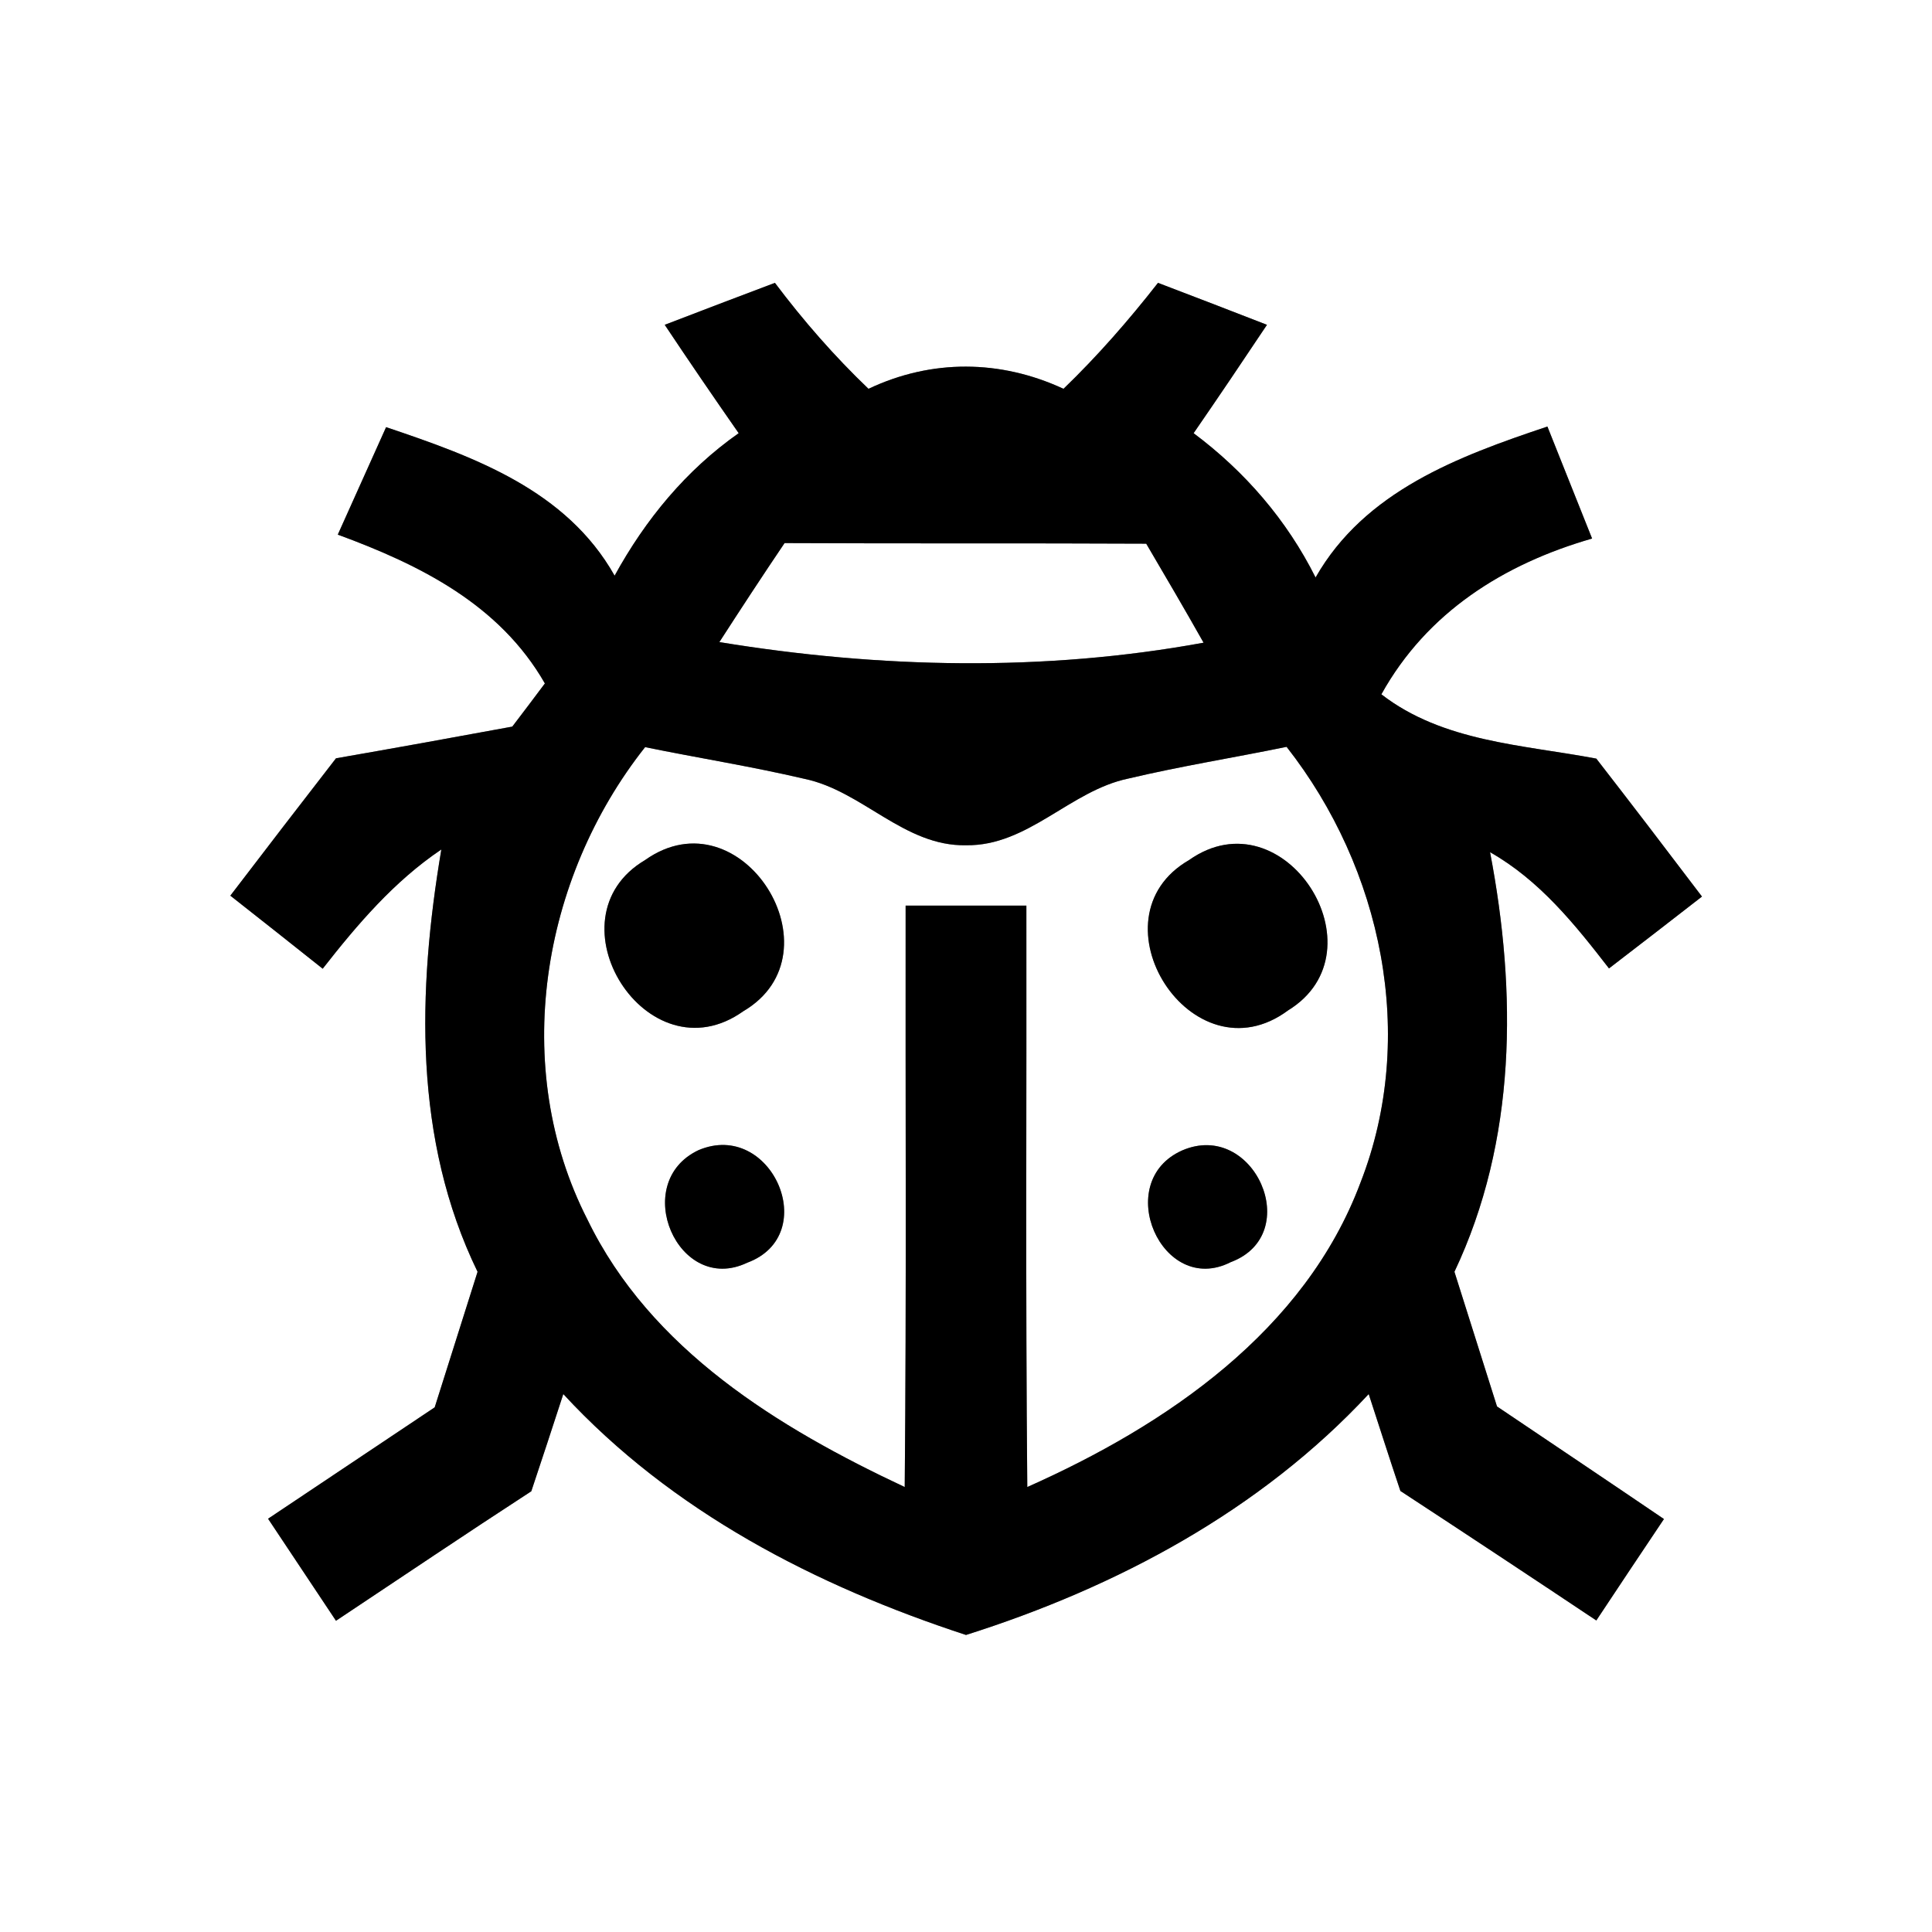 <?xml version="1.0" encoding="UTF-8" ?>
<!DOCTYPE svg PUBLIC "-//W3C//DTD SVG 1.1//EN" "http://www.w3.org/Graphics/SVG/1.1/DTD/svg11.dtd">
<svg width="64pt" height="64pt" viewBox="0 0 64 64" version="1.1" xmlns="http://www.w3.org/2000/svg">
<rect x="0" y="0" width="64" height="64" fill="#808080" stroke="none"/>
<g id="#ffffffff">
<path fill="#ffffff" opacity="1.00" d=" M 0.00 0.00 L 64.00 0.00 L 64.00 64.00 L 0.00 64.00 L 0.00 0.00 M 22.02 10.76 C 22.82 11.96 23.64 13.16 24.47 14.35 C 22.73 15.57 21.38 17.21 20.36 19.07 C 18.76 16.23 15.70 15.13 12.79 14.15 C 12.39 15.04 11.59 16.82 11.19 17.71 C 13.91 18.71 16.55 20.02 18.05 22.64 C 17.78 23.00 17.24 23.72 16.97 24.07 C 15.02 24.43 13.08 24.78 11.13 25.12 C 9.96 26.63 8.79 28.15 7.63 29.67 C 8.65 30.47 9.67 31.28 10.69 32.09 C 11.84 30.62 13.06 29.19 14.62 28.14 C 13.83 32.82 13.69 37.75 15.82 42.13 C 15.35 43.63 14.87 45.12 14.40 46.62 C 12.56 47.85 10.72 49.08 8.88 50.31 C 9.63 51.44 10.38 52.56 11.13 53.69 C 13.28 52.26 15.43 50.81 17.60 49.40 C 17.96 48.33 18.31 47.25 18.66 46.18 C 22.25 50.07 27.02 52.53 32.00 54.16 C 36.99 52.58 41.74 50.05 45.34 46.18 C 45.69 47.25 46.03 48.32 46.39 49.39 C 48.56 50.81 50.72 52.24 52.88 53.68 C 53.62 52.56 54.37 51.44 55.12 50.32 C 53.28 49.07 51.43 47.83 49.59 46.59 C 49.12 45.10 48.65 43.62 48.18 42.13 C 50.24 37.78 50.25 32.88 49.36 28.23 C 51.00 29.16 52.17 30.62 53.30 32.08 C 54.33 31.29 55.35 30.50 56.38 29.70 C 55.22 28.17 54.06 26.65 52.88 25.13 C 50.45 24.67 47.80 24.58 45.76 23.00 C 47.27 20.28 49.82 18.68 52.74 17.84 C 52.37 16.91 51.63 15.06 51.26 14.13 C 48.30 15.12 45.21 16.27 43.58 19.13 C 42.63 17.23 41.24 15.62 39.54 14.35 C 40.36 13.16 41.17 11.96 41.97 10.76 C 40.77 10.29 39.56 9.83 38.36 9.37 C 37.39 10.61 36.36 11.79 35.23 12.88 C 33.14 11.91 30.86 11.89 28.77 12.88 C 27.64 11.80 26.61 10.62 25.67 9.37 C 24.45 9.83 23.24 10.29 22.02 10.76 Z" />
<path fill="#ffffff" opacity="1.00" d=" M 25.99 17.99 C 29.98 18.01 33.98 17.99 37.97 18.01 C 38.61 19.10 39.25 20.19 39.87 21.29 C 34.58 22.26 29.14 22.14 23.83 21.27 C 24.54 20.17 25.26 19.07 25.99 17.99 Z" />
<path fill="#ffffff" opacity="1.00" d=" M 21.37 24.75 C 23.13 25.11 24.90 25.39 26.65 25.80 C 28.57 26.20 29.95 28.04 32.00 28.00 C 34.06 28.03 35.45 26.19 37.38 25.79 C 39.11 25.38 40.87 25.10 42.62 24.74 C 45.78 28.77 46.96 34.33 45.07 39.17 C 43.23 44.09 38.64 47.21 34.03 49.26 C 33.97 42.84 34.01 36.42 34.00 30.00 C 32.67 30.00 31.33 30.00 30.00 30.00 C 29.99 36.42 30.03 42.84 29.97 49.26 C 25.79 47.30 21.55 44.71 19.46 40.40 C 16.89 35.37 17.92 29.11 21.37 24.75 M 21.37 28.49 C 18.09 30.43 21.44 35.76 24.62 33.50 C 27.91 31.57 24.56 26.23 21.37 28.49 M 39.39 28.49 C 36.05 30.42 39.49 35.83 42.67 33.47 C 45.88 31.50 42.54 26.27 39.39 28.49 M 23.14 38.10 C 20.85 39.18 22.46 42.92 24.75 41.83 C 27.24 40.91 25.55 37.08 23.14 38.10 M 39.16 38.11 C 36.82 39.15 38.49 42.97 40.77 41.81 C 43.23 40.89 41.54 37.08 39.16 38.11 Z" />
</g>
<g id="#000000ff">
<path fill="#000000" opacity="1.00" d=" M 22.02 10.76 C 23.24 10.29 24.45 9.83 25.67 9.37 C 26.61 10.62 27.64 11.80 28.77 12.88 C 30.86 11.89 33.14 11.91 35.23 12.88 C 36.36 11.79 37.39 10.61 38.36 9.37 C 39.56 9.83 40.77 10.29 41.97 10.76 C 41.17 11.96 40.36 13.16 39.54 14.35 C 41.24 15.62 42.63 17.23 43.58 19.13 C 45.21 16.27 48.30 15.12 51.26 14.13 C 51.63 15.06 52.37 16.91 52.74 17.84 C 49.82 18.68 47.27 20.28 45.76 23.00 C 47.80 24.58 50.45 24.67 52.88 25.13 C 54.06 26.65 55.22 28.17 56.38 29.70 C 55.35 30.50 54.33 31.29 53.30 32.08 C 52.17 30.62 51.00 29.16 49.36 28.23 C 50.25 32.88 50.24 37.78 48.18 42.13 C 48.65 43.62 49.12 45.10 49.59 46.59 C 51.43 47.83 53.28 49.07 55.12 50.32 C 54.37 51.44 53.62 52.56 52.88 53.68 C 50.72 52.24 48.56 50.81 46.39 49.39 C 46.03 48.32 45.69 47.25 45.34 46.18 C 41.74 50.05 36.99 52.58 32.00 54.16 C 27.02 52.53 22.25 50.07 18.66 46.18 C 18.31 47.25 17.96 48.33 17.60 49.40 C 15.43 50.81 13.28 52.26 11.13 53.69 C 10.38 52.56 9.63 51.44 8.88 50.31 C 10.72 49.08 12.56 47.85 14.40 46.62 C 14.87 45.12 15.35 43.63 15.82 42.13 C 13.69 37.75 13.83 32.82 14.62 28.14 C 13.06 29.19 11.84 30.62 10.69 32.09 C 9.67 31.28 8.65 30.47 7.63 29.67 C 8.79 28.15 9.96 26.63 11.13 25.12 C 13.08 24.78 15.02 24.43 16.97 24.07 C 17.24 23.72 17.78 23.00 18.05 22.64 C 16.55 20.02 13.91 18.71 11.19 17.71 C 11.59 16.82 12.39 15.04 12.79 14.15 C 15.70 15.13 18.76 16.23 20.36 19.07 C 21.38 17.21 22.73 15.57 24.47 14.35 C 23.64 13.16 22.82 11.96 22.02 10.76 M 25.99 17.99 C 25.26 19.07 24.54 20.17 23.83 21.27 C 29.14 22.14 34.58 22.26 39.87 21.29 C 39.25 20.19 38.61 19.10 37.97 18.01 C 33.98 17.99 29.98 18.01 25.99 17.99 M 21.37 24.75 C 17.92 29.11 16.89 35.37 19.46 40.40 C 21.55 44.71 25.79 47.30 29.97 49.26 C 30.03 42.84 29.99 36.42 30.00 30.00 C 31.33 30.00 32.67 30.00 34.00 30.00 C 34.01 36.42 33.97 42.84 34.03 49.26 C 38.64 47.21 43.23 44.09 45.07 39.17 C 46.96 34.33 45.78 28.77 42.62 24.74 C 40.87 25.10 39.11 25.38 37.38 25.79 C 35.45 26.19 34.06 28.03 32.00 28.00 C 29.95 28.04 28.57 26.20 26.65 25.80 C 24.90 25.39 23.13 25.11 21.37 24.75 Z" />
<path fill="#000000" opacity="1.00" d=" M 21.37 28.49 C 24.56 26.23 27.91 31.57 24.62 33.50 C 21.44 35.76 18.09 30.43 21.37 28.49 Z" />
<path fill="#000000" opacity="1.00" d=" M 39.39 28.49 C 42.54 26.27 45.88 31.50 42.67 33.47 C 39.49 35.83 36.05 30.42 39.39 28.49 Z" />
<path fill="#000000" opacity="1.00" d=" M 23.14 38.10 C 25.55 37.08 27.24 40.91 24.75 41.83 C 22.46 42.92 20.85 39.18 23.14 38.10 Z" />
<path fill="#000000" opacity="1.00" d=" M 39.16 38.11 C 41.54 37.08 43.23 40.89 40.77 41.81 C 38.49 42.97 36.82 39.15 39.16 38.11 Z" />
</g>
</svg>

